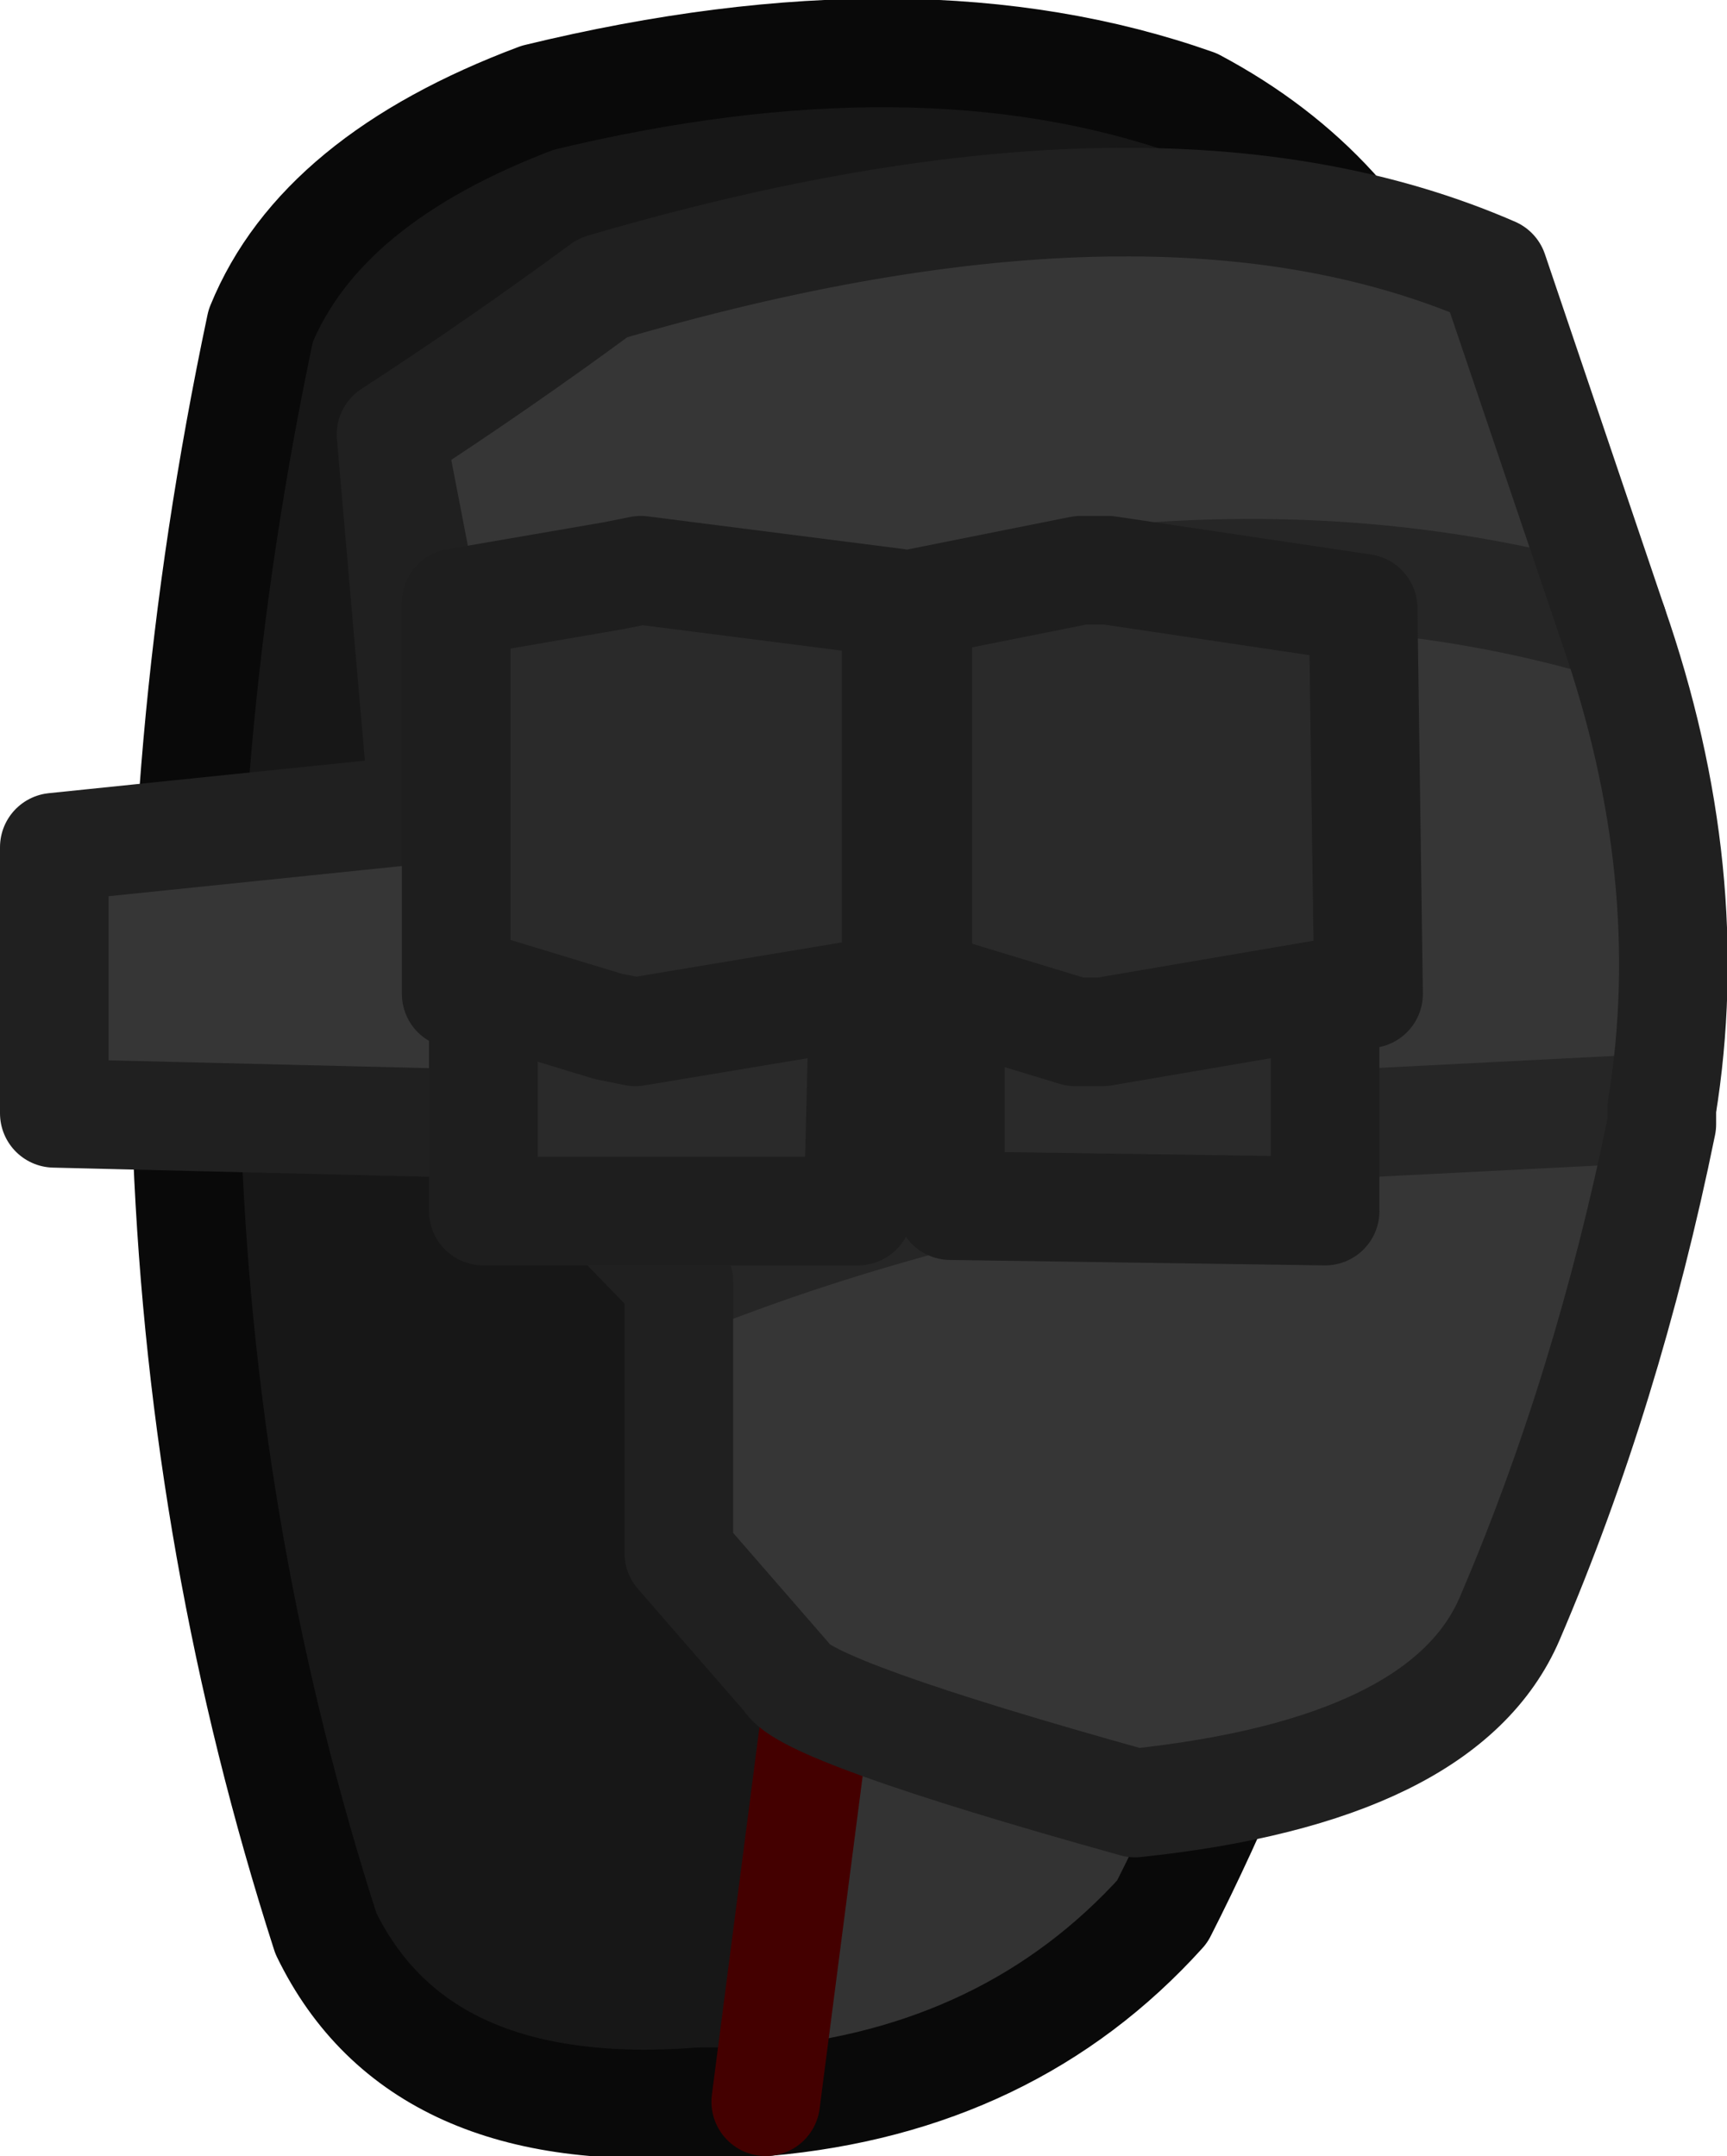 <?xml version="1.0" encoding="UTF-8" standalone="no"?>
<svg xmlns:ffdec="https://www.free-decompiler.com/flash" xmlns:xlink="http://www.w3.org/1999/xlink" ffdec:objectType="shape" height="19.85px" width="15.9px" xmlns="http://www.w3.org/2000/svg">
  <g transform="matrix(1.0, 0.0, 0.0, 1.0, 2.4, 0.95)">
    <path d="M10.7 2.3 Q8.2 2.8 6.3 5.65 L4.65 18.4 4.05 18.4 Q1.45 18.6 0.6 16.85 -1.65 9.85 0.0 2.05 0.55 0.7 2.55 -0.05 6.05 -0.9 8.6 0.0 10.1 0.8 10.7 2.3" fill="#171717" fill-rule="evenodd" stroke="none"/>
    <path d="M10.7 2.3 Q11.45 6.35 10.7 9.55 9.8 13.7 8.3 16.65 6.9 18.2 4.65 18.4 L6.3 5.65 Q8.2 2.8 10.7 2.3" fill="#333333" fill-rule="evenodd" stroke="none"/>
    <path d="M4.65 18.4 Q6.9 18.2 8.3 16.65 9.8 13.7 10.7 9.55 11.45 6.35 10.7 2.3 10.1 0.8 8.6 0.0 6.05 -0.9 2.55 -0.05 0.55 0.7 0.0 2.05 -1.65 9.85 0.6 16.85 1.45 18.6 4.05 18.4 L4.65 18.4" fill="none" stroke="#090909" stroke-linecap="round" stroke-linejoin="round" stroke-width="1.0"/>
    <path d="M10.7 2.3 Q8.2 2.8 6.3 5.65 L4.65 18.4" fill="none" stroke="#440000" stroke-linecap="round" stroke-linejoin="round" stroke-width="1.0"/>
    <path d="M1.2 3.05 Q2.2 2.4 3.15 1.7 8.25 0.2 11.35 1.55 L12.45 4.8 Q13.25 7.1 12.9 9.25 L12.9 9.4 Q12.4 11.85 11.5 13.95 10.9 15.35 8.05 15.65 5.0 14.8 4.85 14.5 L3.85 13.35 3.85 10.85 2.35 9.3 2.2 9.4 -1.9 9.3 -1.9 6.85 1.5 6.5 1.2 3.05 1.8 6.15 1.2 3.05 M12.9 9.25 L9.95 9.4 Q6.6 9.75 3.85 10.85 6.6 9.75 9.95 9.4 L12.9 9.25 M12.45 4.8 Q7.7 3.4 1.8 6.15 7.7 3.4 12.45 4.8 M2.35 9.3 L1.8 6.15 2.35 9.3" fill="#363636" fill-rule="evenodd" stroke="none"/>
    <path d="M1.8 6.15 Q7.7 3.4 12.45 4.8 M3.85 10.85 Q6.6 9.75 9.95 9.4 L12.9 9.25" fill="none" stroke="#262626" stroke-linecap="round" stroke-linejoin="round" stroke-width="1.0"/>
    <path d="M1.2 3.05 Q2.2 2.4 3.15 1.7 8.25 0.2 11.35 1.55 L12.45 4.8 Q13.25 7.1 12.9 9.25 L12.9 9.4 Q12.4 11.85 11.5 13.95 10.9 15.35 8.05 15.65 5.0 14.8 4.85 14.5 L3.85 13.35 3.85 10.85 2.35 9.3 2.2 9.4 -1.9 9.3 -1.9 6.85 1.5 6.5 1.2 3.05 1.8 6.15 2.35 9.3" fill="none" stroke="#202020" stroke-linecap="round" stroke-linejoin="round" stroke-width="1.0"/>
    <path d="M6.05 8.2 L6.05 4.6 7.55 4.3 7.8 4.3 10.15 4.65 10.2 8.2 9.8 8.2 9.8 10.2 6.35 10.15 6.35 8.2 6.05 8.2 M1.8 8.2 L1.8 4.6 3.25 4.35 3.5 4.3 5.85 4.6 5.85 8.2 5.55 8.2 5.5 10.2 2.05 10.2 2.05 8.15 1.8 8.2 M9.8 8.2 L7.75 8.55 7.5 8.55 6.35 8.2 7.5 8.55 7.75 8.55 9.8 8.2 M5.55 8.2 L3.45 8.55 3.2 8.5 2.05 8.15 3.2 8.5 3.45 8.55 5.55 8.2" fill="#2a2a2a" fill-rule="evenodd" stroke="none"/>
    <path d="M6.05 8.2 L6.05 4.6 7.55 4.3 7.8 4.3 10.15 4.65 10.2 8.2 M9.8 8.2 L9.8 10.2 6.35 10.15 6.35 8.2 7.5 8.55 7.75 8.55 9.8 8.2 M1.8 8.2 L1.8 4.6 3.25 4.35 3.5 4.3 5.85 4.6 5.85 8.2 M5.55 8.2 L5.5 10.2 2.05 10.2 2.05 8.15 3.2 8.5 3.45 8.55 5.55 8.2 Z" fill="none" stroke="#1e1e1e" stroke-linecap="round" stroke-linejoin="round" stroke-width="1.0"/>
  </g>
</svg>
